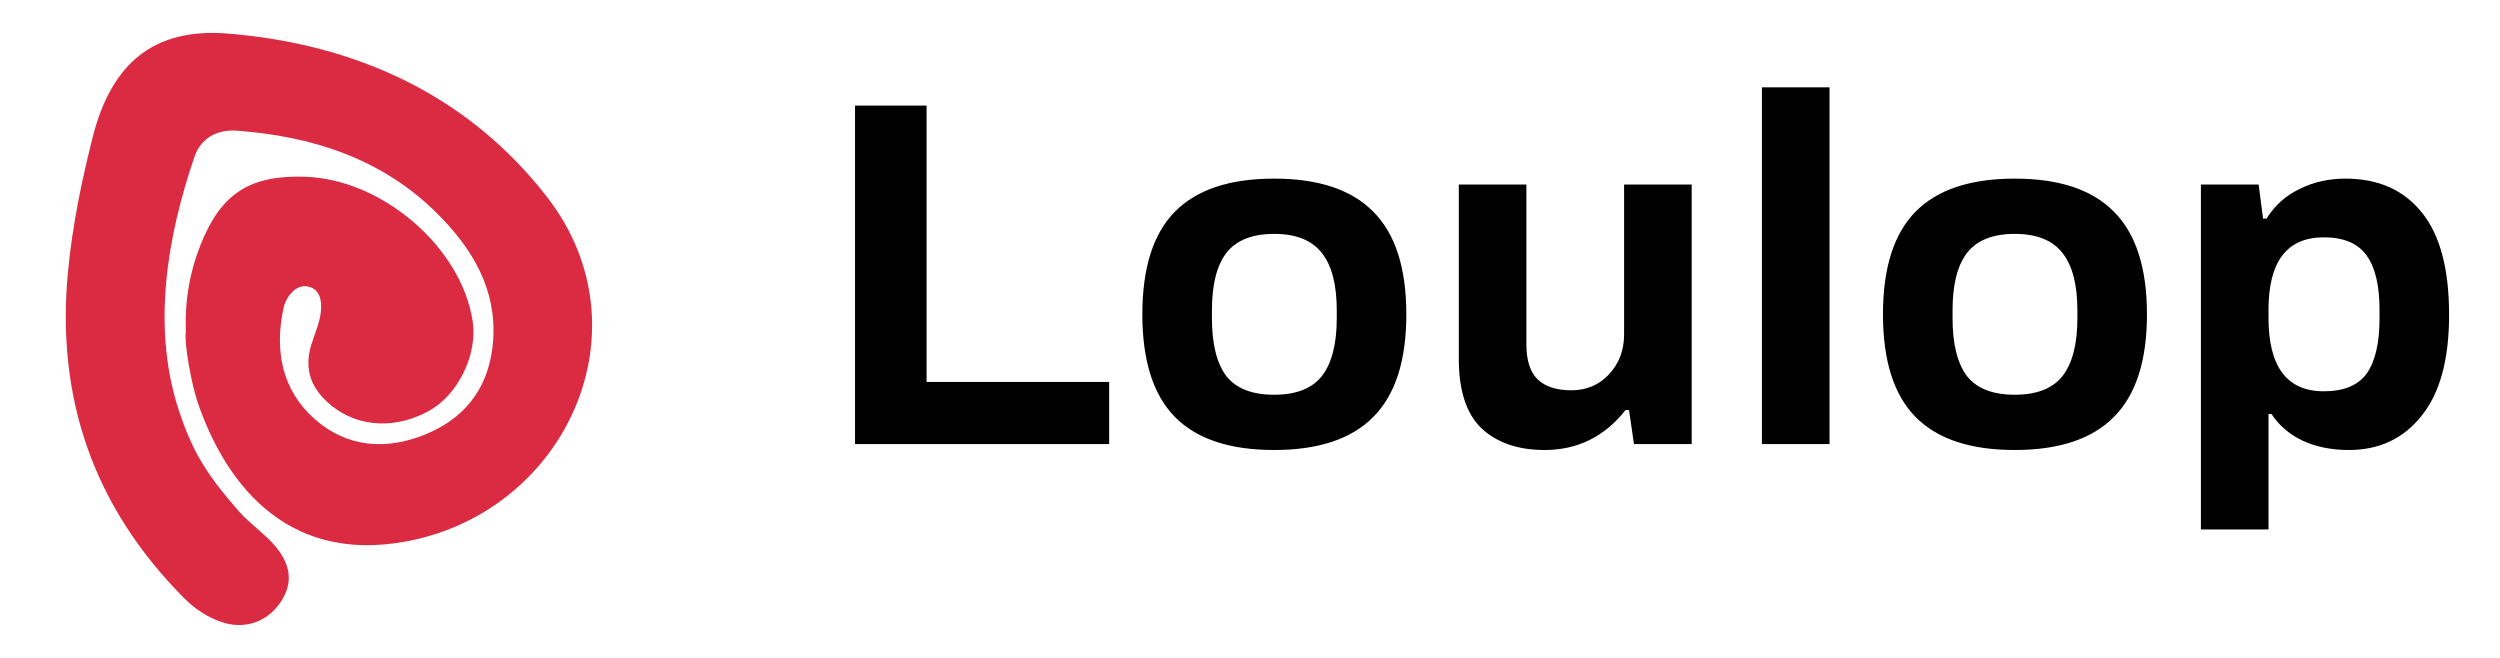 <svg width="152" height="40" viewBox="0 0 152 40" fill="none" xmlns="http://www.w3.org/2000/svg">
<path d="M11.3 20.136C11.229 18.244 11.539 16.541 12.185 14.906C13.428 11.76 15.194 10.624 18.59 10.748C23.274 10.918 28.051 15.045 28.737 19.515C29.045 21.52 27.89 23.942 26.148 24.942C24.13 26.102 21.82 25.997 20.184 24.687C18.962 23.709 18.449 22.524 18.927 20.957C19.158 20.201 19.522 19.477 19.526 18.65C19.529 18.061 19.342 17.587 18.778 17.433C18.29 17.3 17.86 17.582 17.572 17.984C17.413 18.206 17.289 18.477 17.233 18.744C16.693 21.312 17.131 23.702 19.121 25.469C21.13 27.251 23.573 27.395 26.001 26.354C28.459 25.3 29.803 23.356 29.985 20.671C30.197 17.548 28.695 15.102 26.627 13.026C23.283 9.669 19.037 8.287 14.406 7.946C13.211 7.858 12.217 8.386 11.828 9.525C10.165 14.383 9.195 19.933 10.906 25.05C11.773 27.644 12.699 29.002 14.55 31.115C15.14 31.788 16.153 32.512 16.73 33.197C17.738 34.393 17.814 35.538 17.021 36.668C16.215 37.818 14.886 38.275 13.543 37.842C12.632 37.548 11.856 37.033 11.178 36.35C5.699 30.829 3.386 24.217 4.138 16.465C4.408 13.69 4.963 10.987 5.645 8.305C6.782 3.834 9.375 1.672 13.871 2.042C21.649 2.681 28.459 5.775 33.273 11.994C39.483 20.018 34.43 31.083 24.735 32.912C17.09 34.355 13.524 28.895 12.007 24.429C11.69 23.494 11.185 21.007 11.3 20.136Z" fill="#DA2B42"/>
<path d="M51.986 6.42H56.336V23.22H67.436V27H51.986V6.42ZM77.465 27.36C74.765 27.36 72.755 26.69 71.435 25.35C70.115 24.01 69.455 21.93 69.455 19.11C69.455 16.29 70.115 14.21 71.435 12.87C72.755 11.53 74.765 10.86 77.465 10.86C80.165 10.86 82.175 11.53 83.495 12.87C84.835 14.21 85.505 16.29 85.505 19.11C85.505 21.93 84.835 24.01 83.495 25.35C82.175 26.69 80.165 27.36 77.465 27.36ZM77.465 24C78.805 24 79.775 23.62 80.375 22.86C80.975 22.08 81.275 20.91 81.275 19.35V18.87C81.275 17.31 80.975 16.15 80.375 15.39C79.775 14.61 78.805 14.22 77.465 14.22C76.125 14.22 75.155 14.61 74.555 15.39C73.975 16.15 73.685 17.31 73.685 18.87V19.35C73.685 20.91 73.975 22.08 74.555 22.86C75.155 23.62 76.125 24 77.465 24ZM93.915 27.36C92.295 27.36 91.015 26.92 90.075 26.04C89.155 25.16 88.695 23.75 88.695 21.81V11.22H92.805V20.94C92.805 21.92 93.035 22.63 93.495 23.07C93.955 23.51 94.635 23.73 95.535 23.73C96.455 23.73 97.215 23.41 97.815 22.77C98.435 22.11 98.745 21.3 98.745 20.34V11.22H102.855V27H99.345L99.045 24.93H98.835C97.555 26.55 95.915 27.36 93.915 27.36ZM107.125 5.31H111.235V27H107.125V5.31ZM122.495 27.36C119.795 27.36 117.785 26.69 116.465 25.35C115.145 24.01 114.485 21.93 114.485 19.11C114.485 16.29 115.145 14.21 116.465 12.87C117.785 11.53 119.795 10.86 122.495 10.86C125.195 10.86 127.205 11.53 128.525 12.87C129.865 14.21 130.535 16.29 130.535 19.11C130.535 21.93 129.865 24.01 128.525 25.35C127.205 26.69 125.195 27.36 122.495 27.36ZM122.495 24C123.835 24 124.805 23.62 125.405 22.86C126.005 22.08 126.305 20.91 126.305 19.35V18.87C126.305 17.31 126.005 16.15 125.405 15.39C124.805 14.61 123.835 14.22 122.495 14.22C121.155 14.22 120.185 14.61 119.585 15.39C119.005 16.15 118.715 17.31 118.715 18.87V19.35C118.715 20.91 119.005 22.08 119.585 22.86C120.185 23.62 121.155 24 122.495 24ZM133.815 11.22H137.325L137.595 13.29H137.805C138.305 12.49 138.975 11.89 139.815 11.49C140.655 11.07 141.585 10.86 142.605 10.86C144.605 10.86 146.155 11.55 147.255 12.93C148.355 14.29 148.905 16.36 148.905 19.14C148.905 21.86 148.345 23.91 147.225 25.29C146.125 26.67 144.655 27.36 142.815 27.36C141.755 27.36 140.815 27.17 139.995 26.79C139.195 26.41 138.565 25.87 138.105 25.17H137.925V32.19H133.815V11.22ZM141.285 23.79C142.505 23.79 143.375 23.43 143.895 22.71C144.415 21.97 144.675 20.86 144.675 19.38V18.84C144.675 17.36 144.415 16.26 143.895 15.54C143.375 14.8 142.505 14.43 141.285 14.43C139.045 14.43 137.925 15.9 137.925 18.84V19.32C137.925 22.3 139.045 23.79 141.285 23.79Z" fill="black"/>
</svg>
